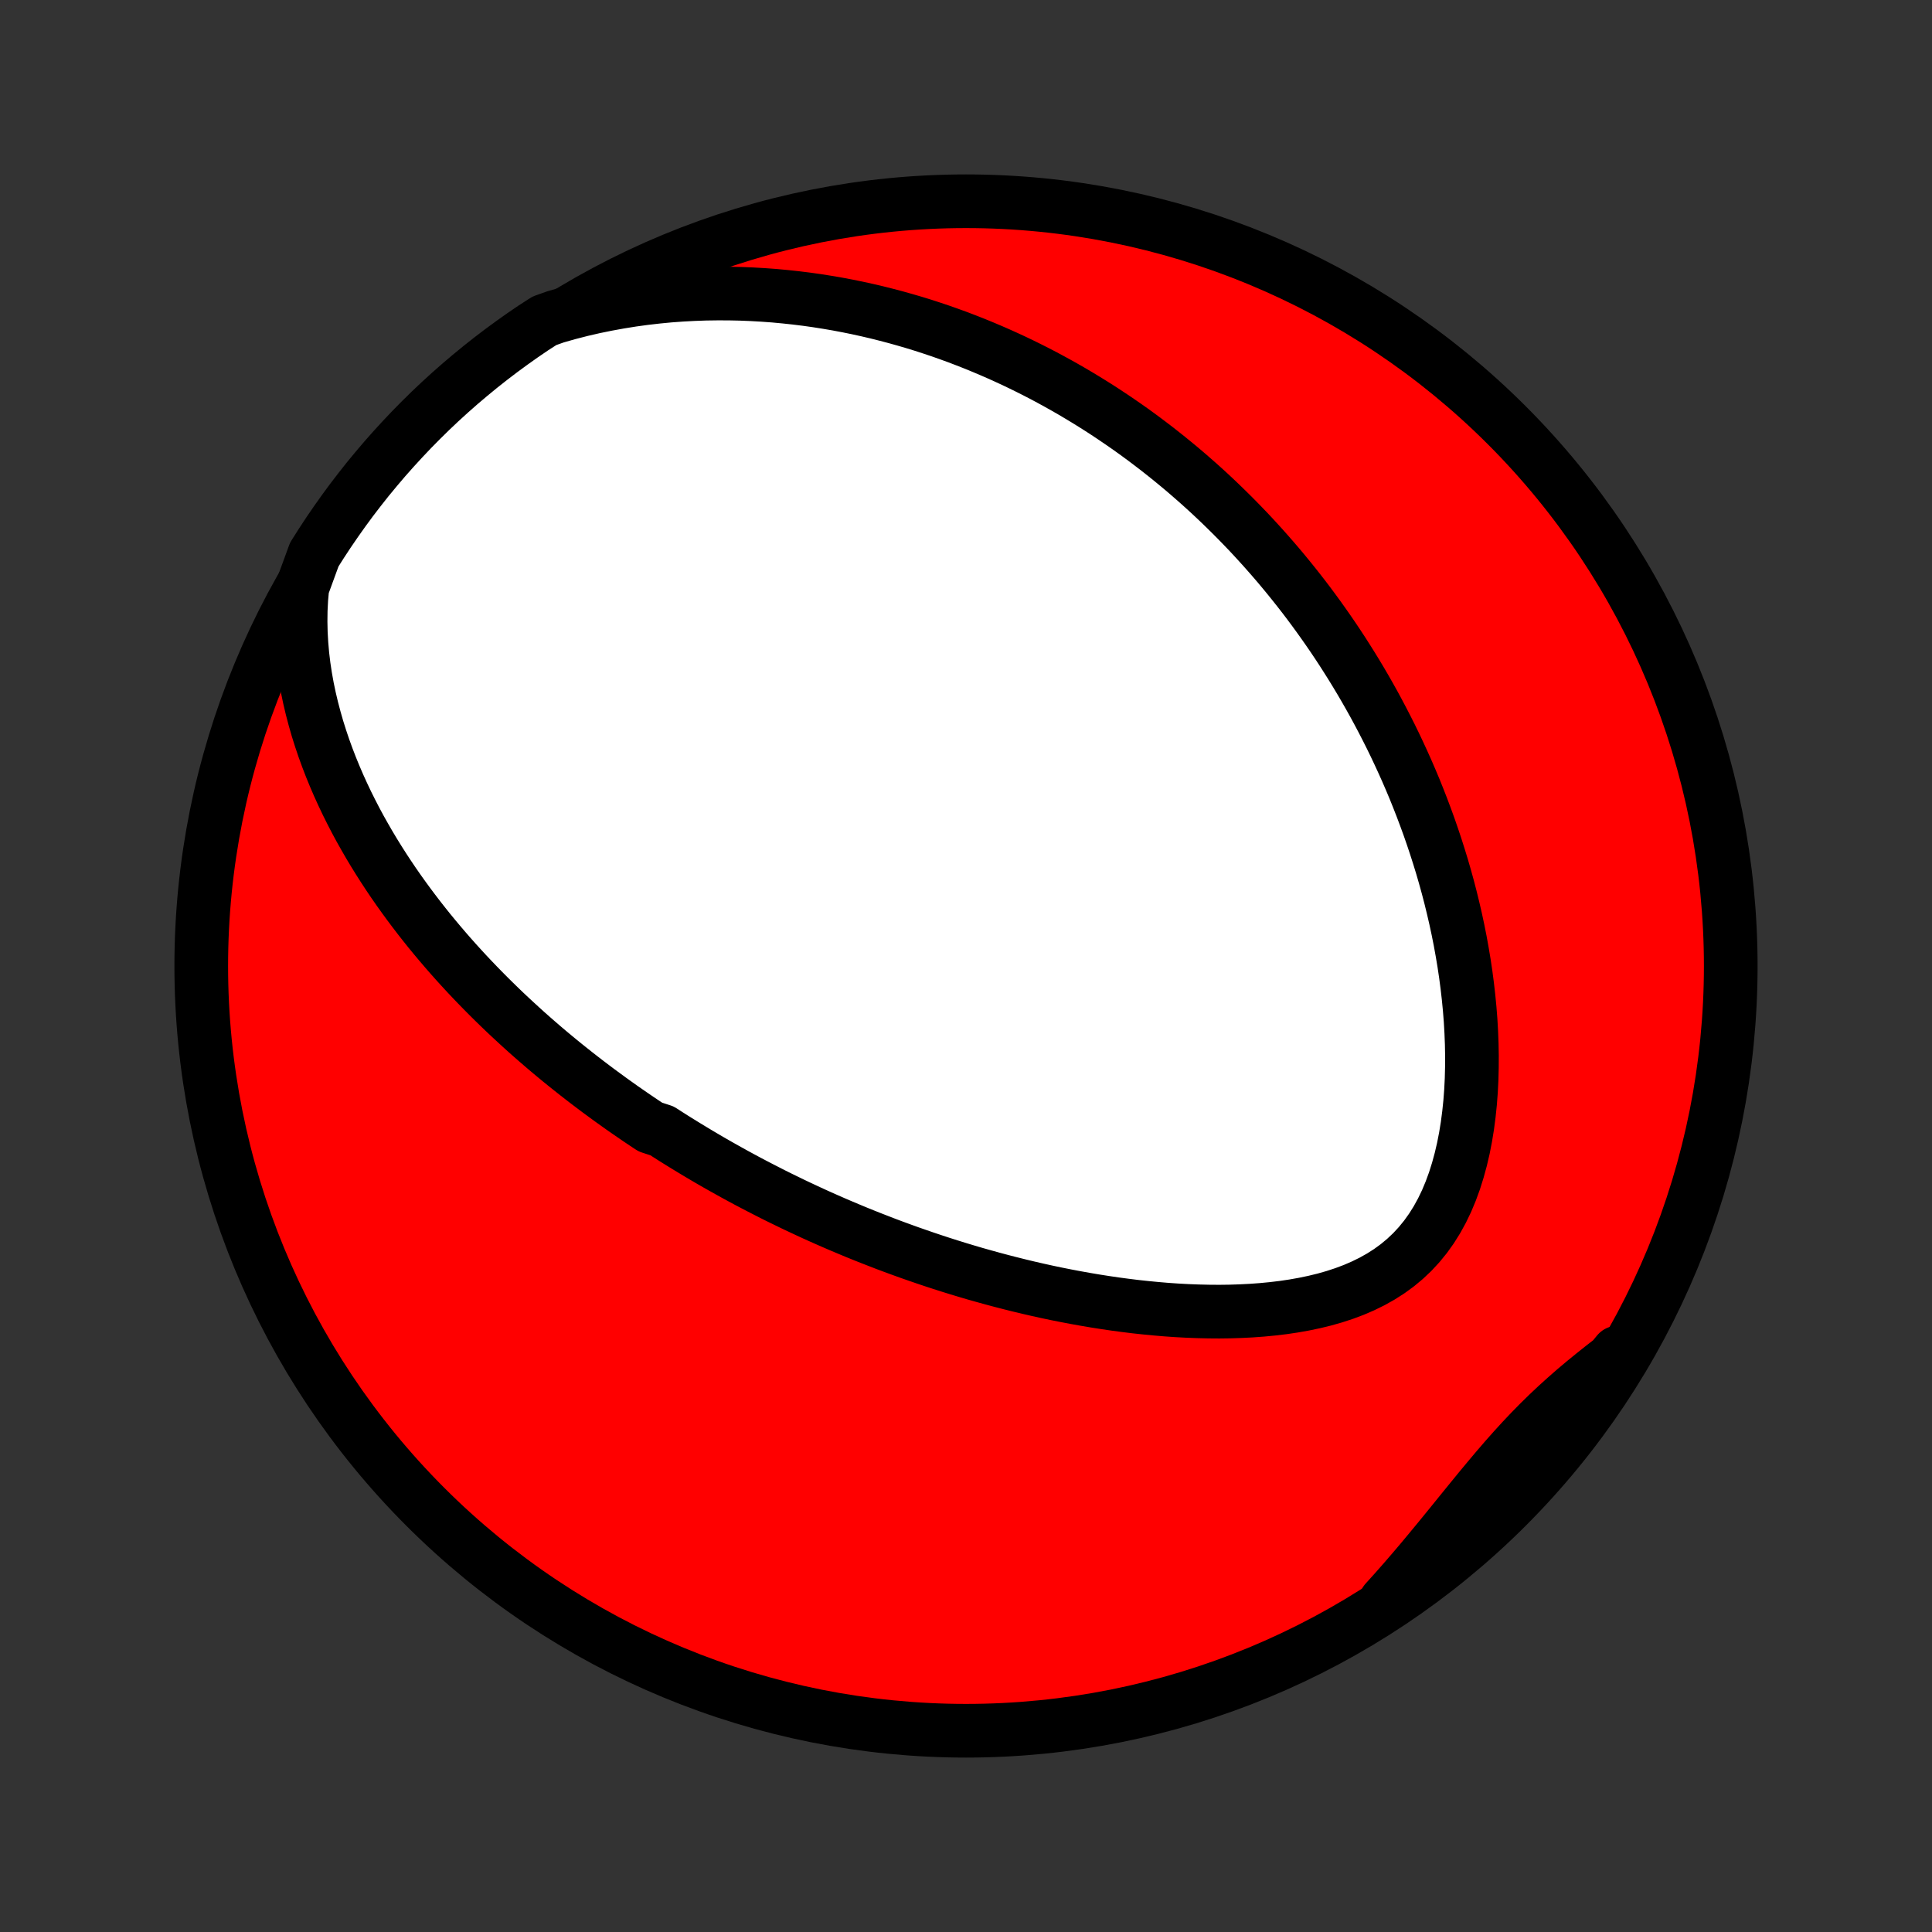<?xml version="1.0" encoding="utf-8" standalone="no"?>
<!DOCTYPE svg PUBLIC "-//W3C//DTD SVG 1.1//EN"
  "http://www.w3.org/Graphics/SVG/1.1/DTD/svg11.dtd">
<!-- Created with matplotlib (http://matplotlib.org/) -->
<svg height="72pt" version="1.1" viewBox="0 0 72 72" width="72pt" xmlns="http://www.w3.org/2000/svg" xmlns:xlink="http://www.w3.org/1999/xlink">
 <rect x="0" y="0" width="72" height="72" fill="#333333" stroke="none"/>
 <defs>
  <style type="text/css">
*{stroke-linecap:butt;stroke-linejoin:round;}
  </style>
 </defs>
 <g id="figure_1">
  <g id="patch_1">
   <path d="
M0 72
L72 72
L72 0
L0 0
z
" style="fill:none;"/>
  </g>
  <g id="axes_1">
   <g id="PatchCollection_1">
    <defs>
     <path d="
M36 -7.5
C43.558 -7.5 50.808 -10.503 56.153 -15.848
C61.497 -21.192 64.5 -28.442 64.5 -36
C64.5 -43.558 61.497 -50.808 56.153 -56.153
C50.808 -61.497 43.558 -64.5 36 -64.5
C28.442 -64.5 21.192 -61.497 15.848 -56.153
C10.503 -50.808 7.5 -43.558 7.5 -36
C7.5 -28.442 10.503 -21.192 15.848 -15.848
C21.192 -10.503 28.442 -7.5 36 -7.5
z
" id="C0_0_a811fe30f3"/>
     <path d="
M11.268 -50.119
L11.229 -49.686
L11.207 -49.257
L11.202 -48.831
L11.211 -48.41
L11.235 -47.993
L11.271 -47.581
L11.32 -47.174
L11.381 -46.772
L11.452 -46.376
L11.534 -45.986
L11.625 -45.601
L11.725 -45.222
L11.832 -44.848
L11.948 -44.481
L12.07 -44.119
L12.199 -43.764
L12.334 -43.414
L12.475 -43.07
L12.621 -42.731
L12.772 -42.399
L12.927 -42.072
L13.087 -41.751
L13.25 -41.435
L13.417 -41.125
L13.588 -40.821
L13.761 -40.521
L13.937 -40.227
L14.116 -39.938
L14.297 -39.654
L14.48 -39.375
L14.665 -39.101
L14.852 -38.832
L15.041 -38.567
L15.231 -38.307
L15.423 -38.051
L15.615 -37.8
L15.809 -37.553
L16.004 -37.309
L16.2 -37.071
L16.397 -36.836
L16.595 -36.604
L16.793 -36.377
L16.992 -36.153
L17.192 -35.933
L17.392 -35.716
L17.593 -35.503
L17.794 -35.293
L17.996 -35.086
L18.198 -34.882
L18.401 -34.681
L18.604 -34.483
L18.807 -34.288
L19.011 -34.096
L19.215 -33.907
L19.419 -33.72
L19.623 -33.535
L19.828 -33.354
L20.034 -33.174
L20.239 -32.997
L20.445 -32.822
L20.651 -32.65
L20.858 -32.479
L21.065 -32.311
L21.273 -32.145
L21.481 -31.98
L21.689 -31.818
L21.898 -31.657
L22.108 -31.498
L22.317 -31.341
L22.528 -31.186
L22.739 -31.032
L22.951 -30.88
L23.163 -30.729
L23.377 -30.58
L23.59 -30.433
L23.805 -30.286
L24.02 -30.142
L24.237 -29.998
L24.672 -29.856
L24.891 -29.715
L25.111 -29.575
L25.333 -29.437
L25.555 -29.3
L25.779 -29.164
L26.003 -29.029
L26.229 -28.895
L26.456 -28.762
L26.685 -28.63
L26.915 -28.5
L27.147 -28.37
L27.38 -28.241
L27.615 -28.113
L27.851 -27.986
L28.089 -27.861
L28.329 -27.736
L28.571 -27.612
L28.814 -27.488
L29.06 -27.366
L29.308 -27.245
L29.557 -27.124
L29.809 -27.005
L30.063 -26.886
L30.319 -26.768
L30.578 -26.651
L30.839 -26.535
L31.102 -26.42
L31.368 -26.306
L31.637 -26.193
L31.908 -26.08
L32.182 -25.969
L32.459 -25.859
L32.739 -25.75
L33.021 -25.641
L33.307 -25.534
L33.596 -25.428
L33.887 -25.323
L34.182 -25.22
L34.481 -25.117
L34.782 -25.016
L35.087 -24.916
L35.395 -24.818
L35.707 -24.721
L36.022 -24.626
L36.341 -24.532
L36.664 -24.441
L36.99 -24.351
L37.319 -24.263
L37.653 -24.177
L37.99 -24.093
L38.331 -24.011
L38.675 -23.932
L39.023 -23.855
L39.375 -23.781
L39.731 -23.71
L40.09 -23.642
L40.453 -23.577
L40.819 -23.515
L41.188 -23.457
L41.562 -23.402
L41.938 -23.352
L42.317 -23.305
L42.699 -23.264
L43.084 -23.227
L43.472 -23.194
L43.862 -23.167
L44.254 -23.146
L44.647 -23.131
L45.043 -23.122
L45.439 -23.119
L45.836 -23.124
L46.234 -23.137
L46.631 -23.157
L47.028 -23.186
L47.423 -23.224
L47.817 -23.271
L48.208 -23.329
L48.596 -23.398
L48.979 -23.478
L49.357 -23.57
L49.729 -23.676
L50.095 -23.796
L50.452 -23.93
L50.799 -24.08
L51.137 -24.246
L51.463 -24.429
L51.776 -24.629
L52.076 -24.848
L52.361 -25.085
L52.632 -25.341
L52.886 -25.615
L53.124 -25.907
L53.345 -26.216
L53.55 -26.543
L53.738 -26.885
L53.91 -27.242
L54.065 -27.613
L54.205 -27.996
L54.329 -28.39
L54.439 -28.793
L54.535 -29.204
L54.617 -29.623
L54.686 -30.047
L54.742 -30.476
L54.787 -30.909
L54.82 -31.344
L54.842 -31.781
L54.853 -32.219
L54.855 -32.658
L54.847 -33.096
L54.83 -33.533
L54.805 -33.969
L54.771 -34.402
L54.729 -34.834
L54.68 -35.262
L54.624 -35.687
L54.561 -36.109
L54.491 -36.527
L54.416 -36.941
L54.334 -37.352
L54.247 -37.757
L54.154 -38.159
L54.057 -38.555
L53.955 -38.947
L53.848 -39.334
L53.737 -39.717
L53.621 -40.094
L53.502 -40.467
L53.379 -40.834
L53.253 -41.197
L53.123 -41.554
L52.99 -41.907
L52.854 -42.255
L52.716 -42.598
L52.574 -42.936
L52.43 -43.269
L52.283 -43.597
L52.134 -43.921
L51.983 -44.24
L51.83 -44.554
L51.674 -44.864
L51.516 -45.17
L51.357 -45.471
L51.196 -45.768
L51.033 -46.06
L50.868 -46.349
L50.702 -46.633
L50.534 -46.913
L50.364 -47.19
L50.193 -47.462
L50.021 -47.731
L49.847 -47.996
L49.672 -48.257
L49.495 -48.515
L49.317 -48.769
L49.138 -49.02
L48.957 -49.268
L48.775 -49.513
L48.592 -49.754
L48.407 -49.992
L48.221 -50.227
L48.034 -50.459
L47.846 -50.688
L47.656 -50.915
L47.465 -51.138
L47.272 -51.359
L47.078 -51.578
L46.883 -51.793
L46.687 -52.006
L46.489 -52.217
L46.289 -52.425
L46.088 -52.631
L45.886 -52.834
L45.682 -53.035
L45.477 -53.234
L45.27 -53.431
L45.061 -53.626
L44.851 -53.818
L44.639 -54.008
L44.425 -54.196
L44.209 -54.383
L43.992 -54.567
L43.772 -54.749
L43.551 -54.929
L43.328 -55.107
L43.103 -55.284
L42.875 -55.458
L42.646 -55.631
L42.414 -55.802
L42.18 -55.971
L41.943 -56.138
L41.704 -56.303
L41.463 -56.466
L41.219 -56.628
L40.973 -56.788
L40.724 -56.945
L40.472 -57.101
L40.217 -57.255
L39.959 -57.408
L39.698 -57.558
L39.435 -57.706
L39.168 -57.852
L38.898 -57.997
L38.624 -58.139
L38.347 -58.279
L38.067 -58.417
L37.783 -58.553
L37.495 -58.686
L37.204 -58.817
L36.908 -58.946
L36.609 -59.072
L36.306 -59.196
L35.998 -59.317
L35.687 -59.436
L35.37 -59.551
L35.05 -59.664
L34.725 -59.773
L34.396 -59.88
L34.061 -59.983
L33.722 -60.082
L33.379 -60.178
L33.03 -60.27
L32.676 -60.359
L32.317 -60.443
L31.953 -60.523
L31.584 -60.598
L31.209 -60.669
L30.829 -60.734
L30.444 -60.795
L30.053 -60.85
L29.657 -60.899
L29.255 -60.942
L28.848 -60.98
L28.435 -61.01
L28.017 -61.034
L27.594 -61.051
L27.165 -61.06
L26.732 -61.061
L26.293 -61.055
L25.849 -61.039
L25.4 -61.015
L24.947 -60.982
L24.489 -60.938
L24.027 -60.885
L23.561 -60.821
L23.092 -60.746
L22.62 -60.66
L22.145 -60.563
L21.668 -60.453
L21.189 -60.33
L20.71 -60.194
L20.29 -60.045
L19.877 -59.779
L19.469 -59.501
L19.067 -59.216
L18.669 -58.924
L18.277 -58.625
L17.89 -58.319
L17.509 -58.006
L17.133 -57.687
L16.763 -57.361
L16.399 -57.029
L16.041 -56.69
L15.689 -56.344
L15.343 -55.993
L15.004 -55.635
L14.671 -55.272
L14.344 -54.903
L14.024 -54.527
L13.71 -54.147
L13.404 -53.76
L13.104 -53.369
L12.812 -52.972
L12.526 -52.569
L12.247 -52.162
L11.976 -51.75
L11.712 -51.333
z
" id="C0_1_c8e16a26ab"/>
     <path d="
M51.638 -12.318
L51.977 -12.693
L52.311 -13.072
L52.641 -13.454
L52.968 -13.839
L53.29 -14.226
L53.61 -14.613
L53.926 -15
L54.24 -15.387
L54.552 -15.772
L54.863 -16.154
L55.172 -16.532
L55.482 -16.905
L55.792 -17.273
L56.103 -17.634
L56.416 -17.987
L56.731 -18.332
L57.049 -18.668
L57.371 -18.996
L57.696 -19.314
L58.026 -19.624
L58.359 -19.925
L58.695 -20.219
L59.035 -20.505
L59.379 -20.785
L59.724 -21.06
L60.072 -21.33
L60.291 -21.596
L60.028 -21.095
L59.757 -20.673
L59.478 -20.256
L59.193 -19.844
L58.9 -19.436
L58.6 -19.034
L58.294 -18.637
L57.981 -18.245
L57.661 -17.859
L57.334 -17.478
L57.001 -17.103
L56.662 -16.733
L56.316 -16.37
L55.964 -16.012
L55.606 -15.661
L55.242 -15.315
L54.872 -14.976
L54.496 -14.644
L54.115 -14.318
L53.728 -13.998
L53.336 -13.685
L52.939 -13.379
L52.536 -13.08
L52.129 -12.788
z
" id="C0_2_a50ac96c93"/>
    </defs>
    <g clip-path="url(#p1bffca34e9)">
     <use style="fill:#ff0000;stroke:#000000;stroke-width:2.0;" x="0.0" xlink:href="#C0_0_a811fe30f3" y="72.0"/>
    </g>
    <g clip-path="url(#p1bffca34e9)">
     <use style="fill:#ffffff;stroke:#000000;stroke-width:2.0;" x="0.0" xlink:href="#C0_1_c8e16a26ab" y="72.0"/>
    </g>
    <g clip-path="url(#p1bffca34e9)">
     <use style="fill:#ffffff;stroke:#000000;stroke-width:2.0;" x="0.0" xlink:href="#C0_2_a50ac96c93" y="72.0"/>
    </g>
   </g>
  </g>
 </g>
 <defs>
  <clipPath id="p1bffca34e9">
   <rect height="72.0" width="72.0" x="0.0" y="0.0"/>
  </clipPath>
 </defs>
</svg>
